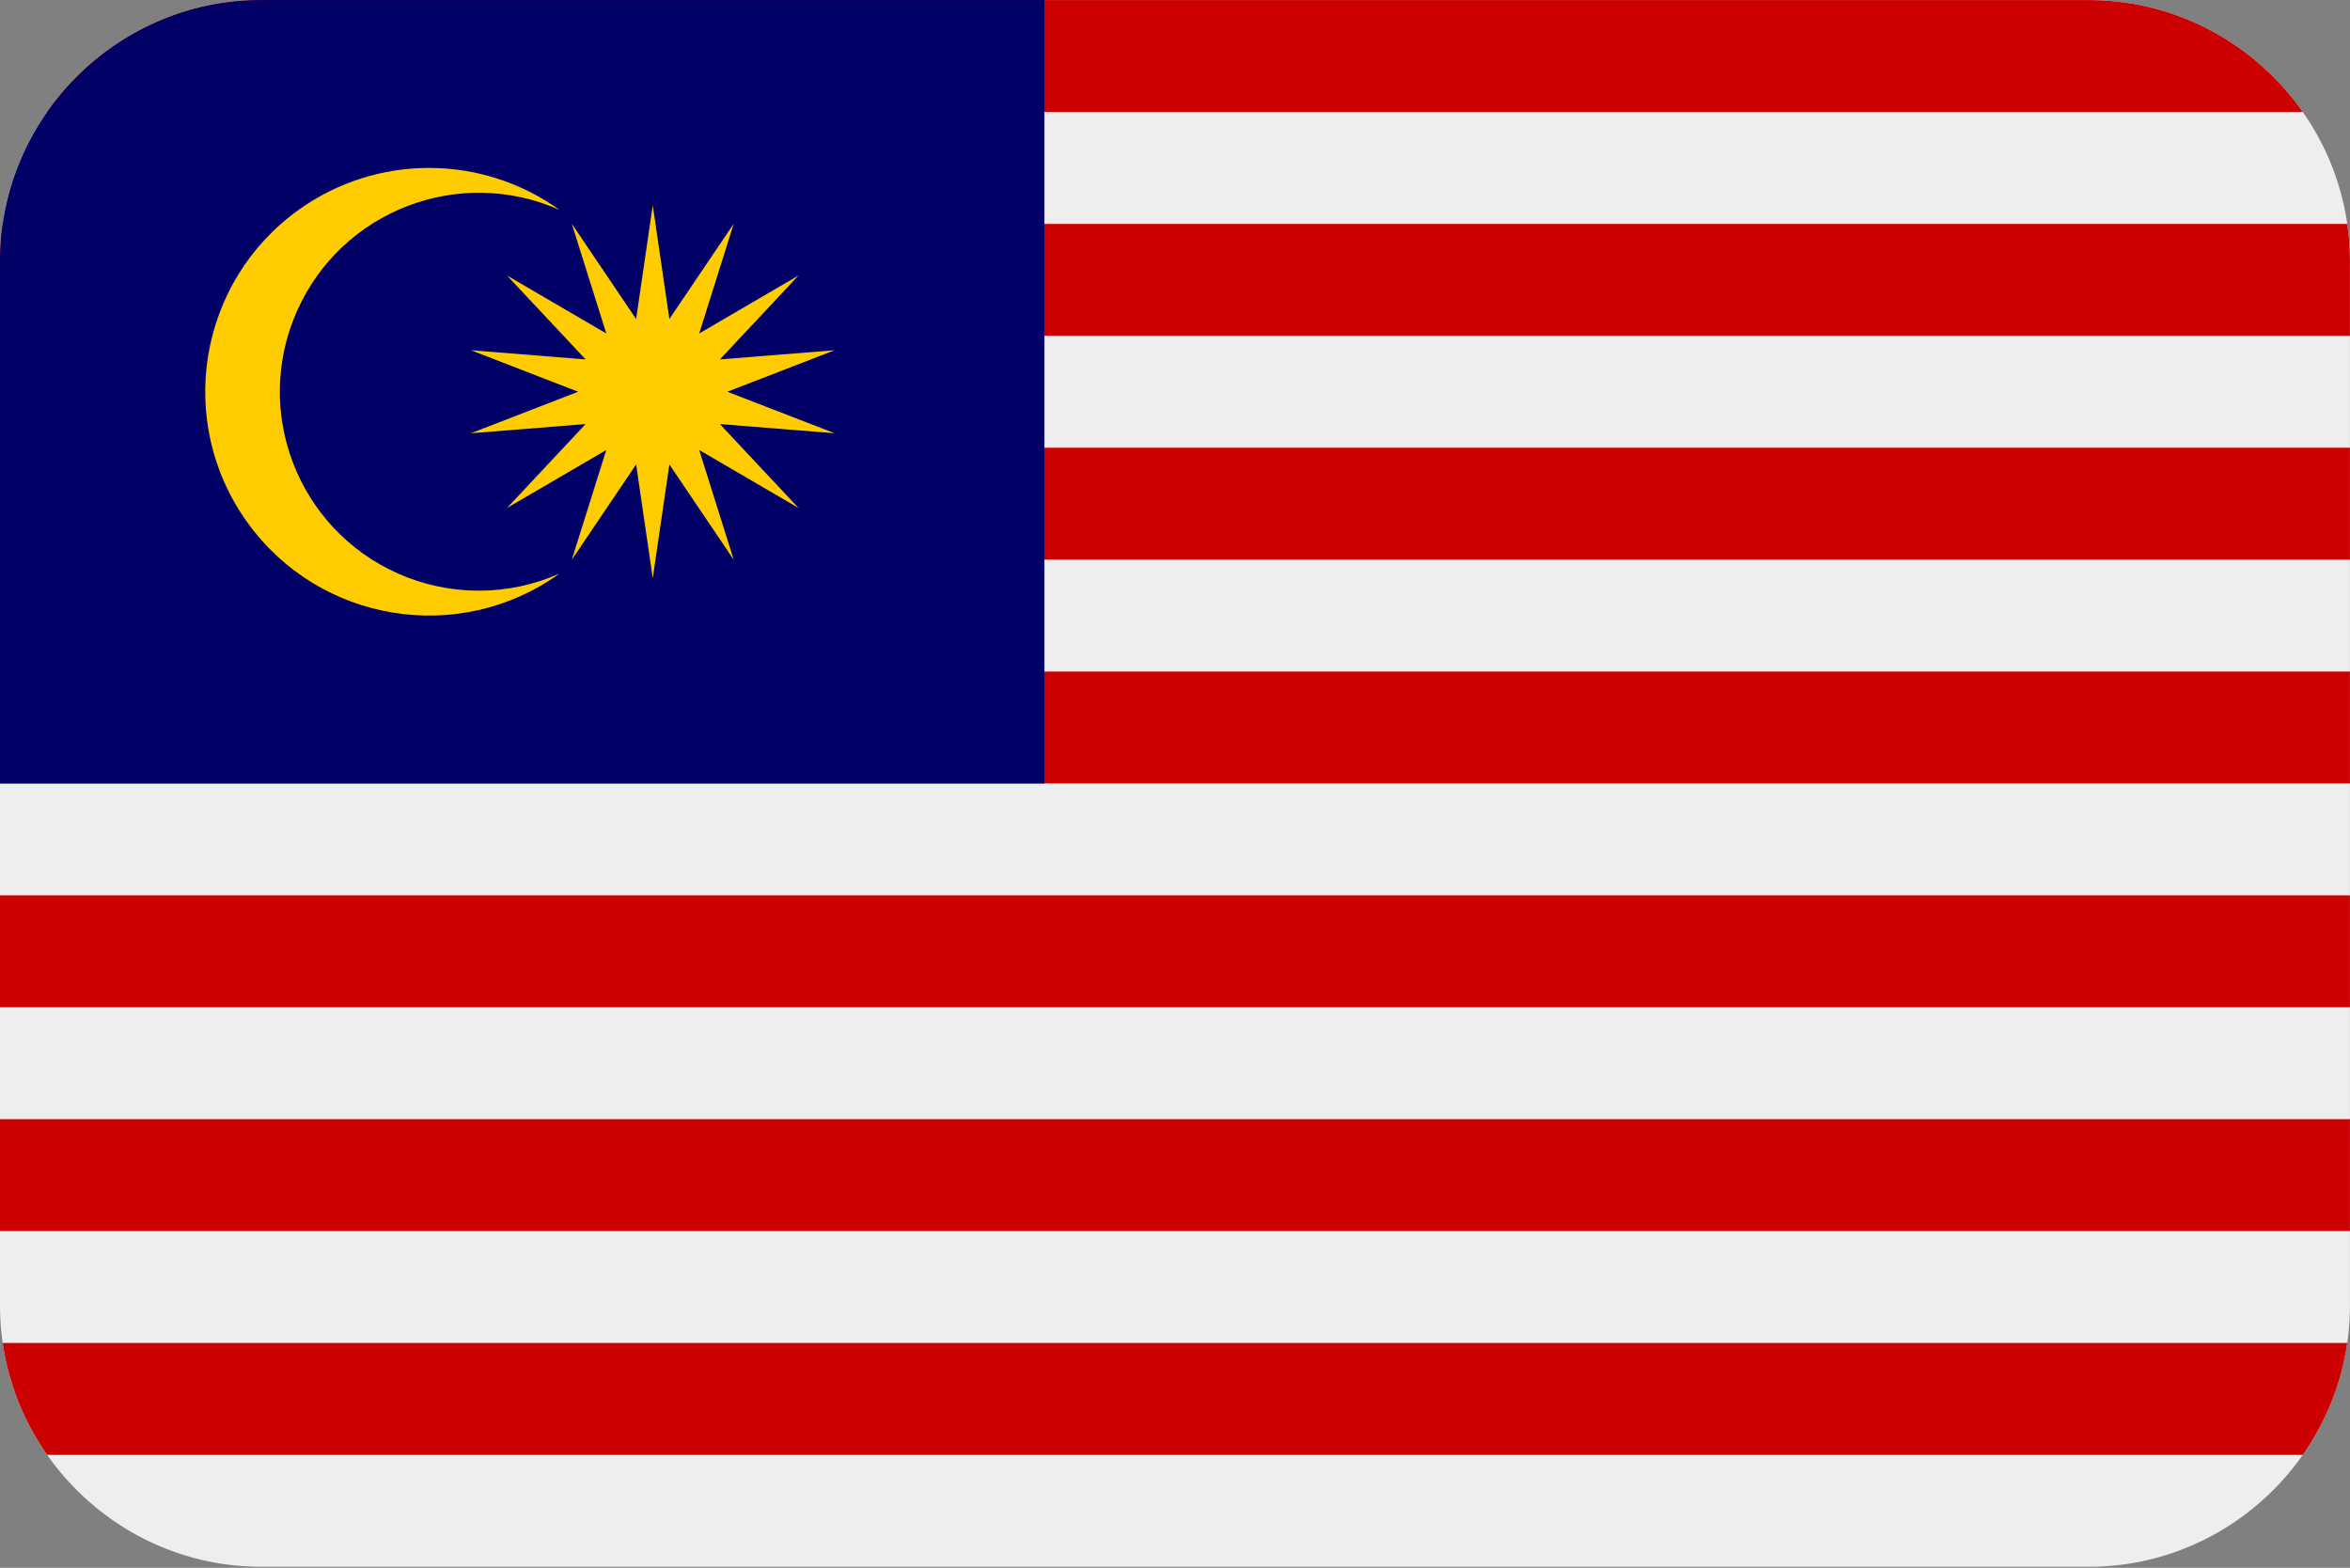 <?xml version="1.0" encoding="UTF-8"?>
<svg xmlns="http://www.w3.org/2000/svg" viewBox="0 0 3600.1 2401.738">
  <rect x="0" y="0" width="3600.1" height="2401.738" fill="#808080" stroke="none"/>
  <defs>
    <style>
      .cls-1 {
        fill: #006;
      }

      .cls-1, .cls-2, .cls-3, .cls-4 {
        stroke-width: 0px;
      }

      .cls-1, .cls-4 {
        fill-rule: evenodd;
      }

      .cls-2 {
        fill: #c00;
      }

      .cls-3 {
        fill: #fc0;
      }

      .cls-4 {
        fill: #eee;
      }
    </style>
  </defs>
  <g id="background">
    <path id="bg" class="cls-4" d="M400,.1h2800c220,0,400,180,400,400v1600c0,220-180,400-400,400H400C180,2400.1,0,2220.1,0,2000.1V400.1C0,180.1,180,.1,400,.1Z"/>
  </g>
  <g id="country">
    <g id="my">
      <g>
        <path class="cls-2" d="M3527.74,2228.709c35.088-50.06,59.031-108.429,68.149-171.428H4.111c9.118,63,33.061,121.368,68.149,171.428h3455.479Z"/>
        <rect class="cls-2" x="0" y="1714.426" width="3600" height="171.427"/>
        <path class="cls-2" d="M0,400.1v114.326h3600v-114.326c0-19.377-1.402-38.443-4.1-57.104H4.1C1.402,361.658,0,380.723,0,400.1Z"/>
        <path class="cls-2" d="M72.206,171.567h3455.587C3456.28,69.488,3338.441,1.944,3205.467.139H394.533C261.559,1.944,143.72,69.488,72.206,171.567Z"/>
        <rect class="cls-2" x="0" y="685.853" width="3600" height="171.429"/>
        <rect class="cls-2" x="0" y="1028.711" width="3600" height="171.428"/>
        <rect class="cls-2" x="0" y="1371.569" width="3600" height="171.428"/>
      </g>
      <g id="my-2" data-name="my">
        <path class="cls-1" d="M1600,.1v1200H0V400.1C0,180.1,180,.1,400,.1h1200Z"/>
        <path class="cls-3" d="M1000,314.385l25.476,174.286,98.571-145.952-52.857,168.095,152.143-88.81-120.476,128.571,175.714-14.048-164.286,63.571,164.286,63.571-175.714-14.048,120.476,128.571-152.143-88.81,52.857,168.095-98.571-145.952-25.476,174.286-25.476-174.286-98.571,145.952,52.857-168.095-152.143,88.81,120.476-128.571-175.714,14.048,164.286-63.571-164.286-63.571,175.714,14.048-120.476-128.571,152.143,88.81-52.857-168.095,98.571,145.952,25.476-174.286ZM857.143,321.528c-153.851-68.264-333.91,1.117-402.175,154.968-68.264,153.851,1.117,333.911,154.968,402.175,78.703,34.921,168.504,34.921,247.207,0-153.851,110.386-368.057,75.152-478.444-78.699-110.386-153.851-75.152-368.057,78.699-478.444,119.464-85.714,280.281-85.714,399.745,0Z"/>
      </g>
    </g>
  </g>
</svg>